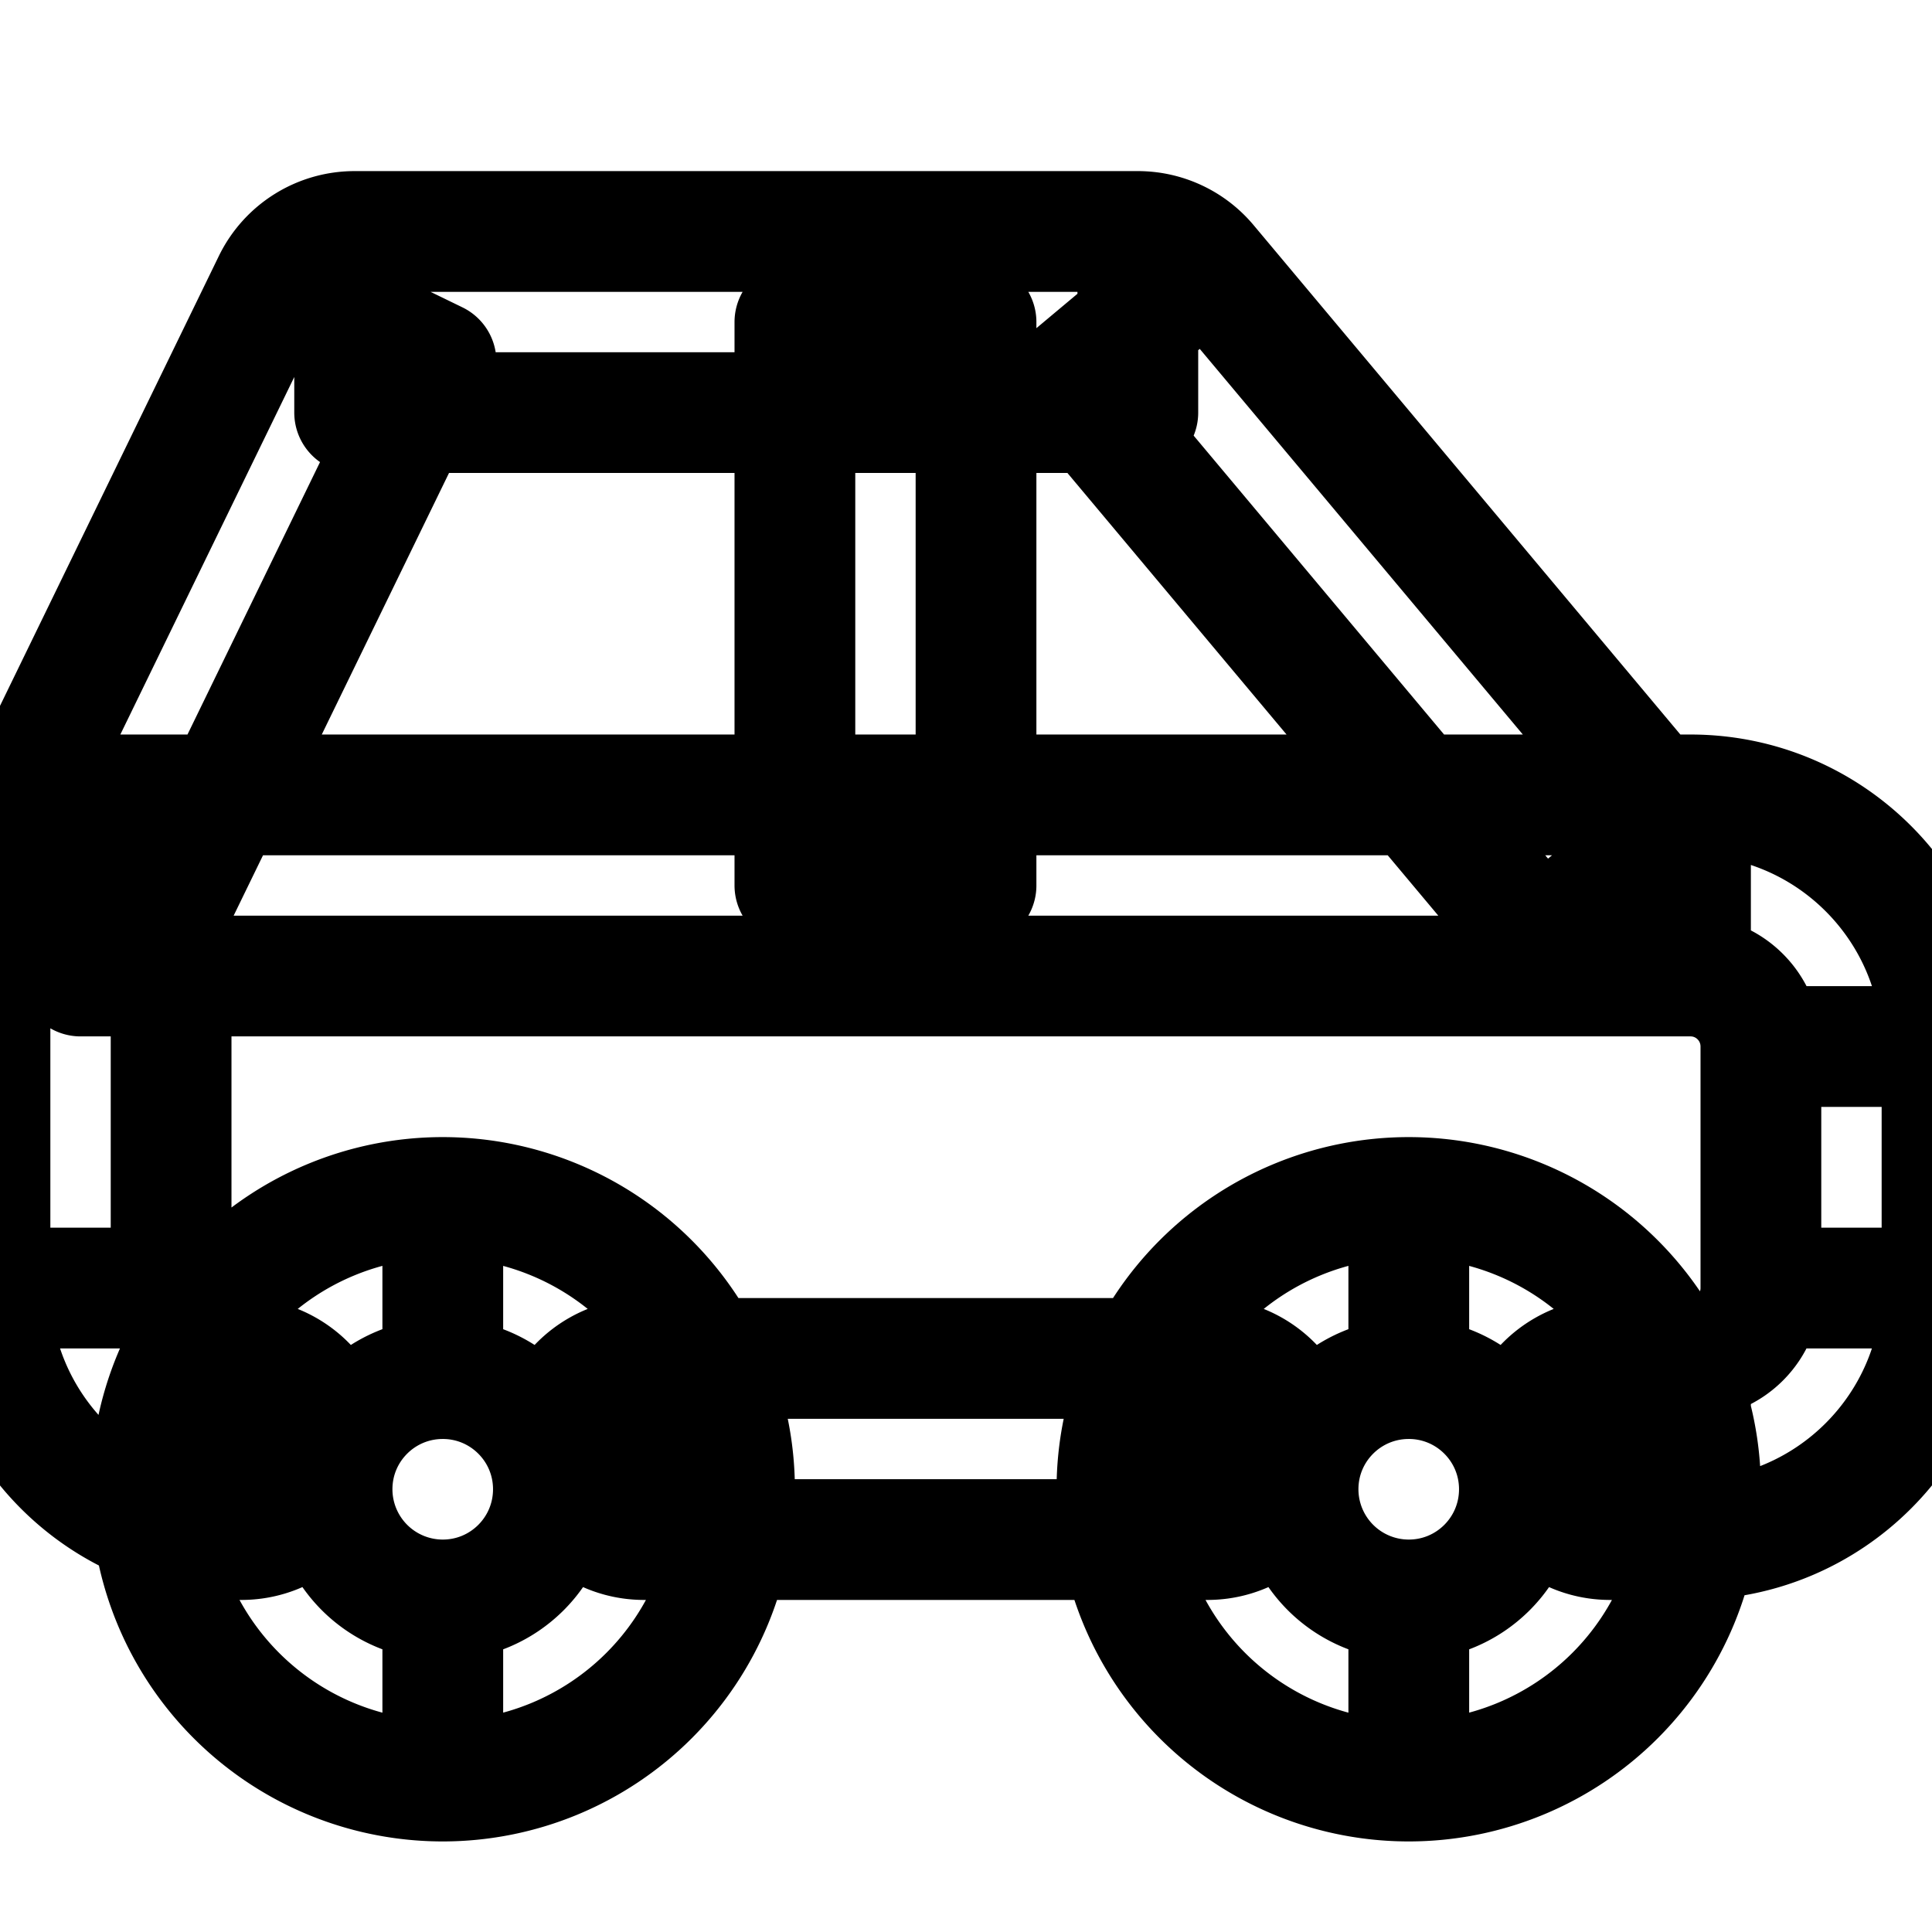 <svg xmlns="http://www.w3.org/2000/svg" viewBox="0 0 16 16" stroke-linejoin="round" stroke-linecap="round" stroke="currentColor" fill="none"><g clip-path="url(#a)"><path d="m.667 7.333-.675-.328-.075.156v.172h.75ZM10 12.75a.75.75 0 1 0 0-1.5v1.5Zm-4.667-1.5a.75.75 0 1 0 0 1.5v-1.5Zm8 0a.75.75 0 1 0 0 1.5v-1.5ZM2 12.75a.75.75 0 0 0 0-1.5v1.5Zm.937-10.083v-.75a.75.75 0 0 0-.675.422l.675.328Zm6.486 0 .575-.482a.75.75 0 0 0-.575-.268v.75ZM.667 8.083H14v-1.5H.667v1.5Zm13.916.584v2h1.5v-2h-1.5Zm-13.166 2V7.333h-1.5v3.334h1.5ZM10 11.25H5.333v1.5H10v-1.5Zm4 0h-.667v1.5H14v-1.5Zm-14.083-.583c0 1.15.932 2.083 2.083 2.083v-1.5a.583.583 0 0 1-.583-.583h-1.5Zm14.666 0a.583.583 0 0 1-.583.583v1.5c1.15 0 2.083-.933 2.083-2.083h-1.5ZM14 8.083c.322 0 .583.261.583.584h1.5c0-1.151-.932-2.084-2.083-2.084v1.5ZM1.341 7.661l2.27-4.666-1.349-.656-2.27 4.666 1.349.656Zm1.596-4.244h6.486v-1.5H2.937v1.5Zm5.911-.269 3.91 4.667 1.15-.963-3.91-4.667-1.15.963Zm-4.265 9.185c0 .507-.41.917-.916.917v1.5a2.417 2.417 0 0 0 2.416-2.417h-1.5Zm-.916.917a.917.917 0 0 1-.917-.917h-1.5a2.417 2.417 0 0 0 2.417 2.417v-1.5Zm-.917-.917c0-.506.41-.916.917-.916v-1.5a2.417 2.417 0 0 0-2.417 2.416h1.5Zm.917-.916c.506 0 .916.41.916.916h1.5a2.417 2.417 0 0 0-2.416-2.416v1.5Zm8.916.916c0 .507-.41.917-.916.917v1.5a2.417 2.417 0 0 0 2.416-2.417h-1.5Zm-.916.917a.917.917 0 0 1-.917-.917h-1.5a2.417 2.417 0 0 0 2.417 2.417v-1.5Zm-.917-.917c0-.506.41-.916.917-.916v-1.5a2.417 2.417 0 0 0-2.417 2.416h1.5Zm.917-.916c.506 0 .916.41.916.916h1.5a2.417 2.417 0 0 0-2.416-2.416v1.5ZM8.083 7.333V2.667h-1.5v4.666h1.5Z"/></g><defs><clipPath id="a"><path d="M0 0H16V16H0z"/></clipPath></defs></svg>